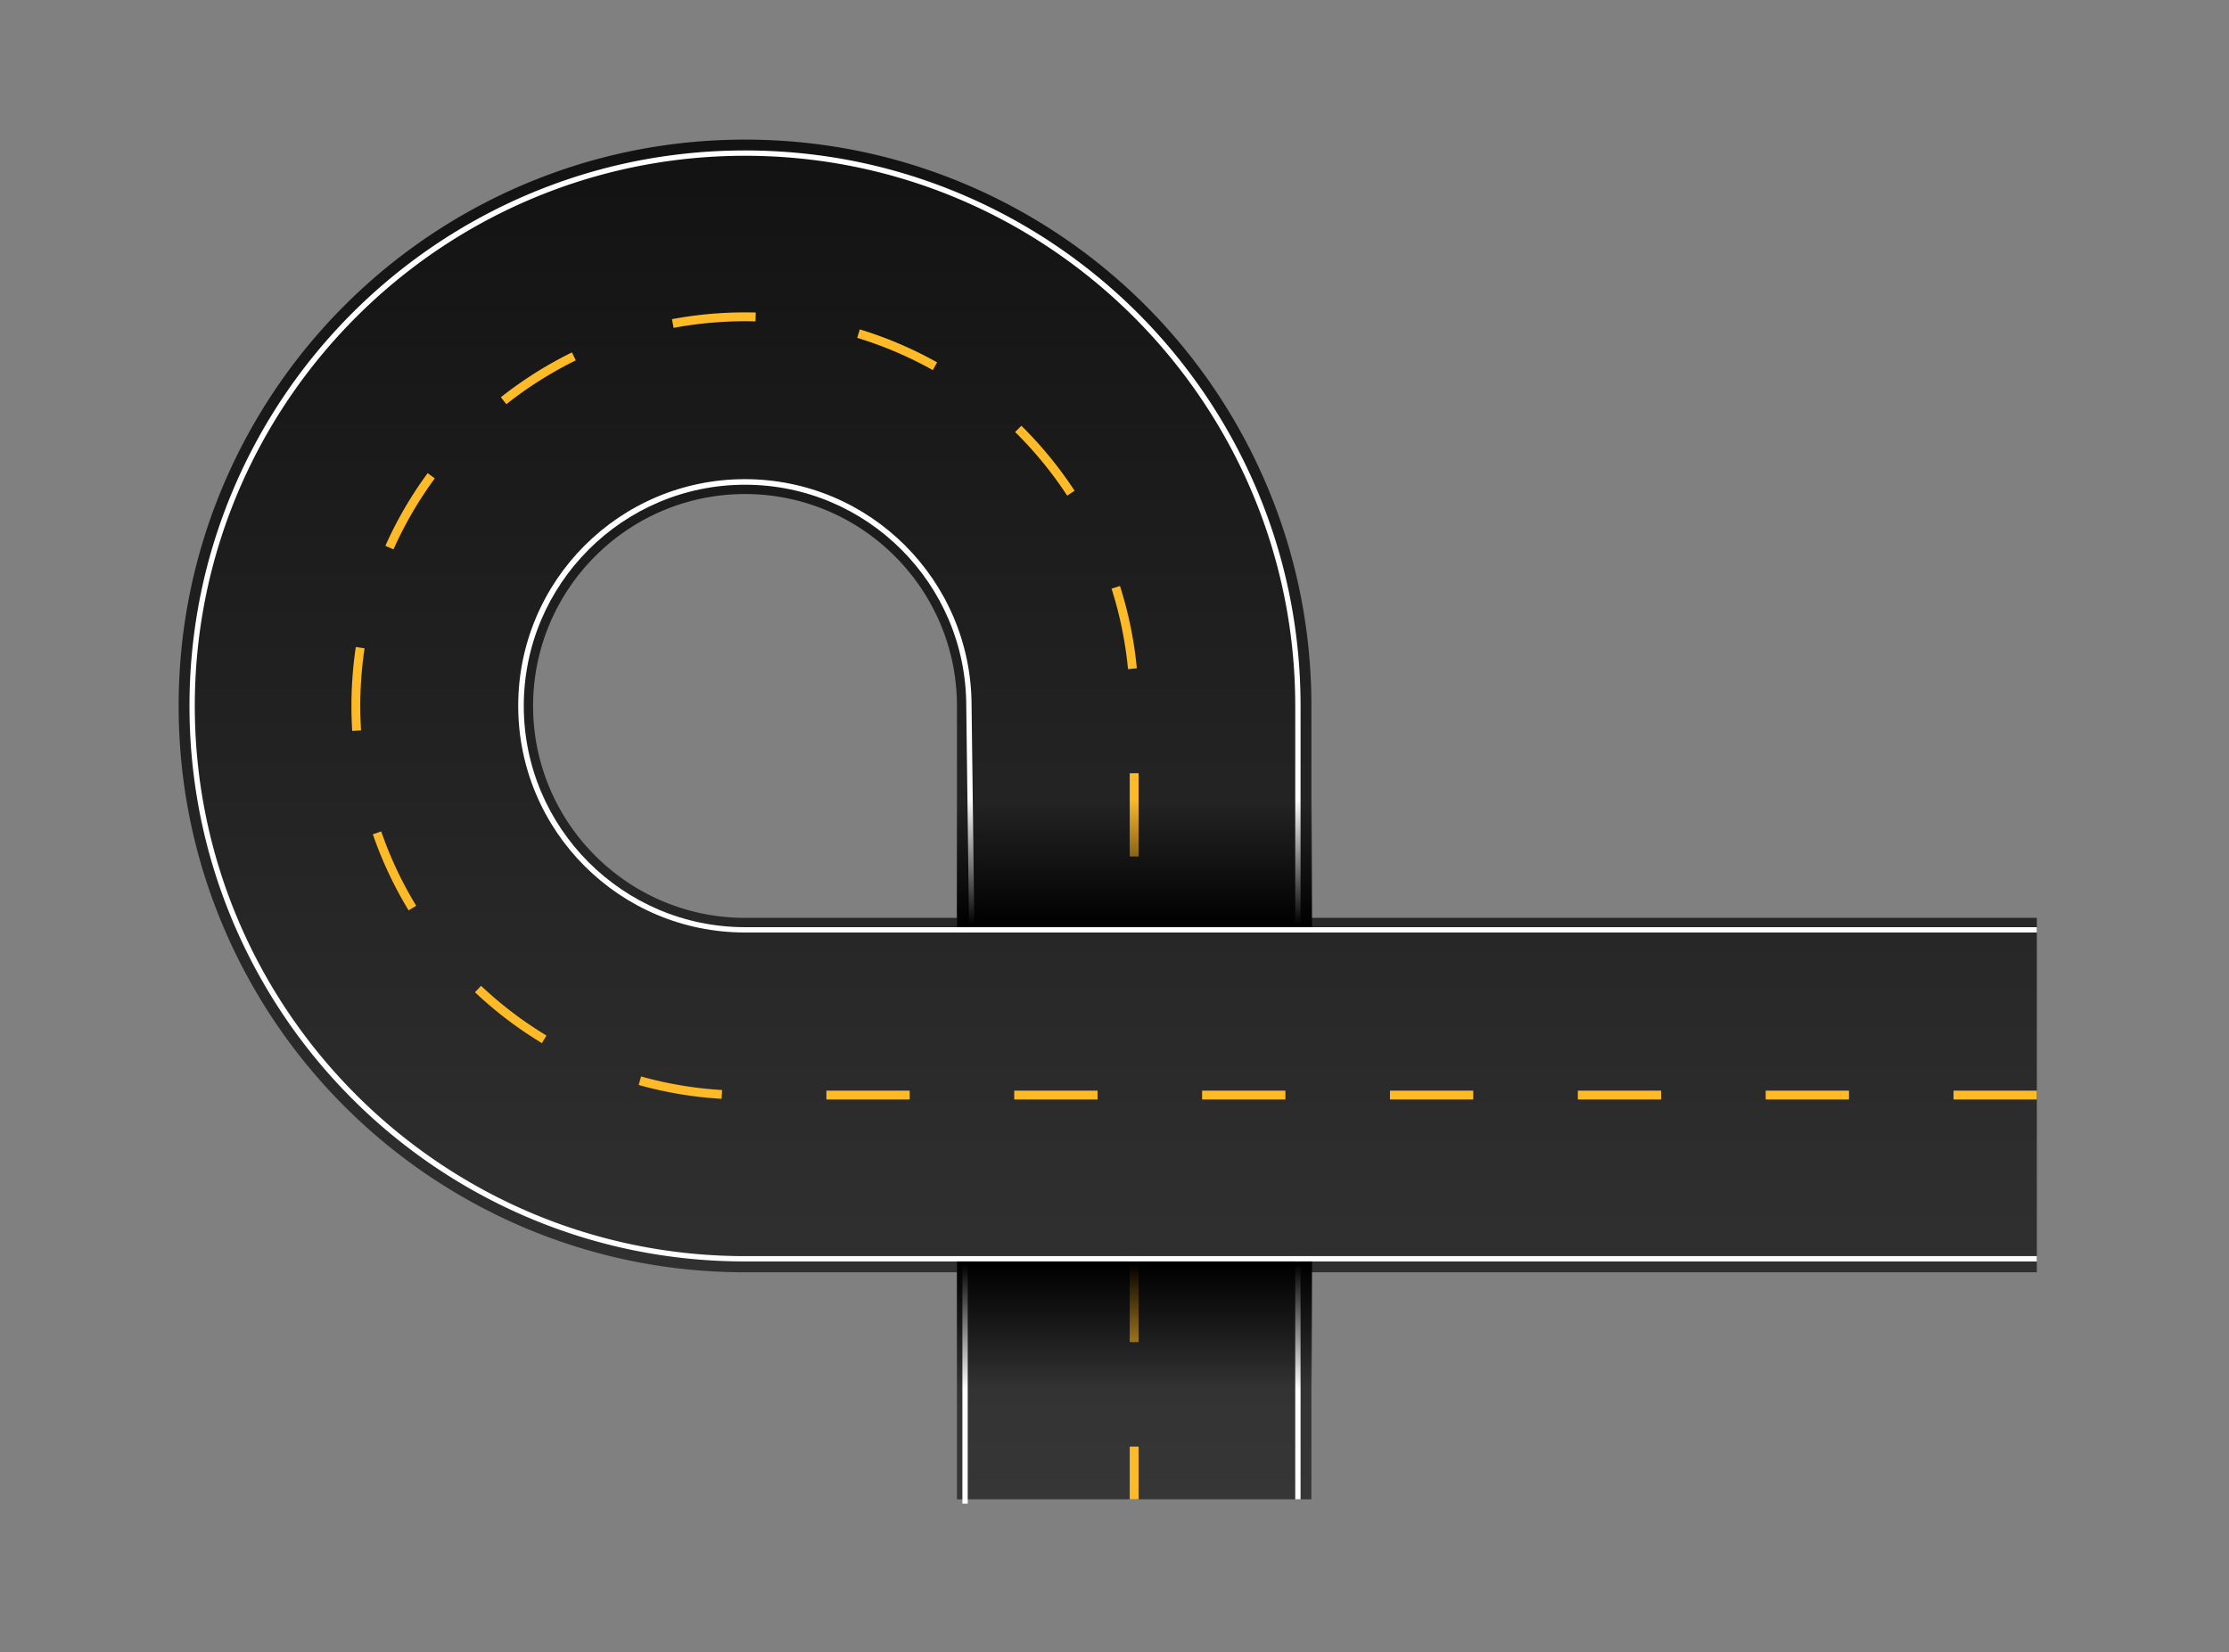 <svg id="Layer_1" data-name="Layer 1" xmlns="http://www.w3.org/2000/svg" xmlns:xlink="http://www.w3.org/1999/xlink" viewBox="0 0 4769.91 3536.36"><rect x="0" y="0" width="4769.91" height="3536.36" fill="#808080" stroke="none"/><defs><style>.cls-1{fill:url(#linear-gradient);}.cls-2{fill:#feba27;}.cls-3{fill:#fff;}.cls-4{fill:url(#linear-gradient-2);}.cls-5{fill:url(#linear-gradient-3);}</style><linearGradient id="linear-gradient" x1="10953.22" y1="-2498.75" x2="10953.22" y2="411.12" gradientTransform="matrix(-1, 0, 0, 1, 13323.71, 2797.55)" gradientUnits="userSpaceOnUse"><stop offset="0" stop-color="#121212"/><stop offset="1" stop-color="#363636"/></linearGradient><linearGradient id="linear-gradient-2" x1="10895.88" y1="3389.33" x2="10895.88" y2="3657.62" gradientTransform="translate(13323.7 5367.19) rotate(180)" gradientUnits="userSpaceOnUse"><stop offset="0"/><stop offset="1" stop-opacity="0"/></linearGradient><linearGradient id="linear-gradient-3" x1="10895.88" y1="2398.47" x2="10895.88" y2="2666.76" gradientTransform="matrix(-1, 0, 0, 1, 13323.7, 307.6)" xlink:href="#linear-gradient-2"/></defs><title>road</title><path class="cls-1" d="M2806.31,3208.67h-758.5V2722.83H1594.3c-163.46,0-322.22-32.1-471.89-95.41A1214.38,1214.38,0,0,1,477.69,1982.7c-63.31-149.67-95.41-308.43-95.41-471.89s32.1-322.22,95.41-471.88A1214.43,1214.43,0,0,1,1122.41,394.2c149.67-63.3,308.43-95.4,471.89-95.4s322.22,32.1,471.88,95.4a1214.48,1214.48,0,0,1,644.73,644.73c63.3,149.66,95.4,308.43,95.4,471.88v453.52H4358.69v758.5H2806.31ZM1594.3,1057.3c-250.07,0-453.52,203.44-453.52,453.51s203.45,453.52,453.52,453.52h453.51V1510.81C2047.81,1260.74,1844.37,1057.3,1594.3,1057.3Z"/><path class="cls-2" d="M2436.54,3208.67h-19V3095.94h19Zm0-336.49h-19V2693.94h19Z"/><path class="cls-2" d="M4358.69,2353.06H4180.44v-19h178.25Zm-402,0H3778.44v-19h178.25Zm-402,0H3376.44v-19h178.24Zm-402,0H2974.43v-19h178.25Zm-402,0H2572.43v-19h178.25Zm-402,0H2170.43v-19h178.24Zm-402,0H1768.42v-19h178.25Zm-402.51-1.47A842.76,842.76,0,0,1,1366.75,2322l5.11-18.26a823.27,823.27,0,0,0,173.41,29ZM1159.67,2232.4a846.43,846.43,0,0,1-143.24-108.85l13-13.79a828.07,828.07,0,0,0,140,106.4ZM874.44,1948.29a840.38,840.38,0,0,1-76.58-162.79l17.93-6.18a820.22,820.22,0,0,0,74.85,159.11Zm1562.1-115.37h-19V1654.67h19ZM753.72,1564.32c-1.11-17.7-1.67-35.7-1.67-53.51a852.75,852.75,0,0,1,9.39-126.19l18.75,2.82A832.49,832.49,0,0,0,771,1510.81c0,17.42.55,35,1.64,52.32ZM2413.85,1432a821.06,821.06,0,0,0-35.26-172.24l18.06-5.78a840.43,840.43,0,0,1,36.08,176.23ZM842,1175.78l-17.32-7.73a842.59,842.59,0,0,1,90.47-155.52l15.28,11.23A823.77,823.77,0,0,0,842,1175.78Zm1441.7-115.09a828.22,828.22,0,0,0-111.37-136.07l13.31-13.51a847,847,0,0,1,113.93,139.19ZM1083.57,865.05l-11.77-14.87a844.1,844.1,0,0,1,152.08-96l8.35,17A825.84,825.84,0,0,0,1083.57,865.05Zm912.55-73a820.36,820.36,0,0,0-161.76-69l5.52-18.14a838.71,838.71,0,0,1,165.5,70.59Zm-554.68-90.39-3.5-18.63a849,849,0,0,1,156.36-14.49c7.62,0,15.34.1,22.94.3l-.5,19c-7.44-.2-15-.3-22.44-.3a831.28,831.28,0,0,0-152.86,14.15Z"/><path class="cls-3" d="M4358.69,2699.62H1594.3c-160.49,0-316.18-31.43-462.74-93.42a1192.28,1192.28,0,0,1-632.65-632.65c-62-146.56-93.43-302.25-93.43-462.74s31.44-316.17,93.43-462.74a1192.29,1192.29,0,0,1,632.65-632.64c146.56-62,302.25-93.43,462.74-93.43s316.17,31.43,462.74,93.43a1192.24,1192.24,0,0,1,632.64,632.64c62,146.57,93.43,302.26,93.43,462.74v479.13h-11.38V1510.81c0-649.24-528.19-1177.43-1177.43-1177.43S416.86,861.57,416.86,1510.81,945.06,2688.25,1594.3,2688.25H4358.69Z"/><path class="cls-3" d="M4358.69,1995.62H1594.3c-267.9.15-485.2-216.91-485.35-484.81s216.91-485.2,484.81-485.35,485.2,216.91,485.35,484.81v.54l6,473.44H4358.69ZM1594.3,1037.38c-261.06,0-473.44,212.38-473.44,473.43s212.38,473.44,473.44,473.44h479.42l-6-473.36C2067.73,1249.76,1855.35,1037.38,1594.3,1037.38Z"/><rect class="cls-3" x="2771.73" y="2693.94" width="11.38" height="514.73"/><rect class="cls-3" x="2072.84" y="2693.79" width="11.38" height="514.74" transform="matrix(1, 0, 0, 1, -13.37, 9.46)"/><rect class="cls-4" x="2048.01" y="1708.76" width="759.62" height="275.55"/><rect class="cls-5" x="2048.01" y="2699.62" width="759.62" height="275.55"/></svg>